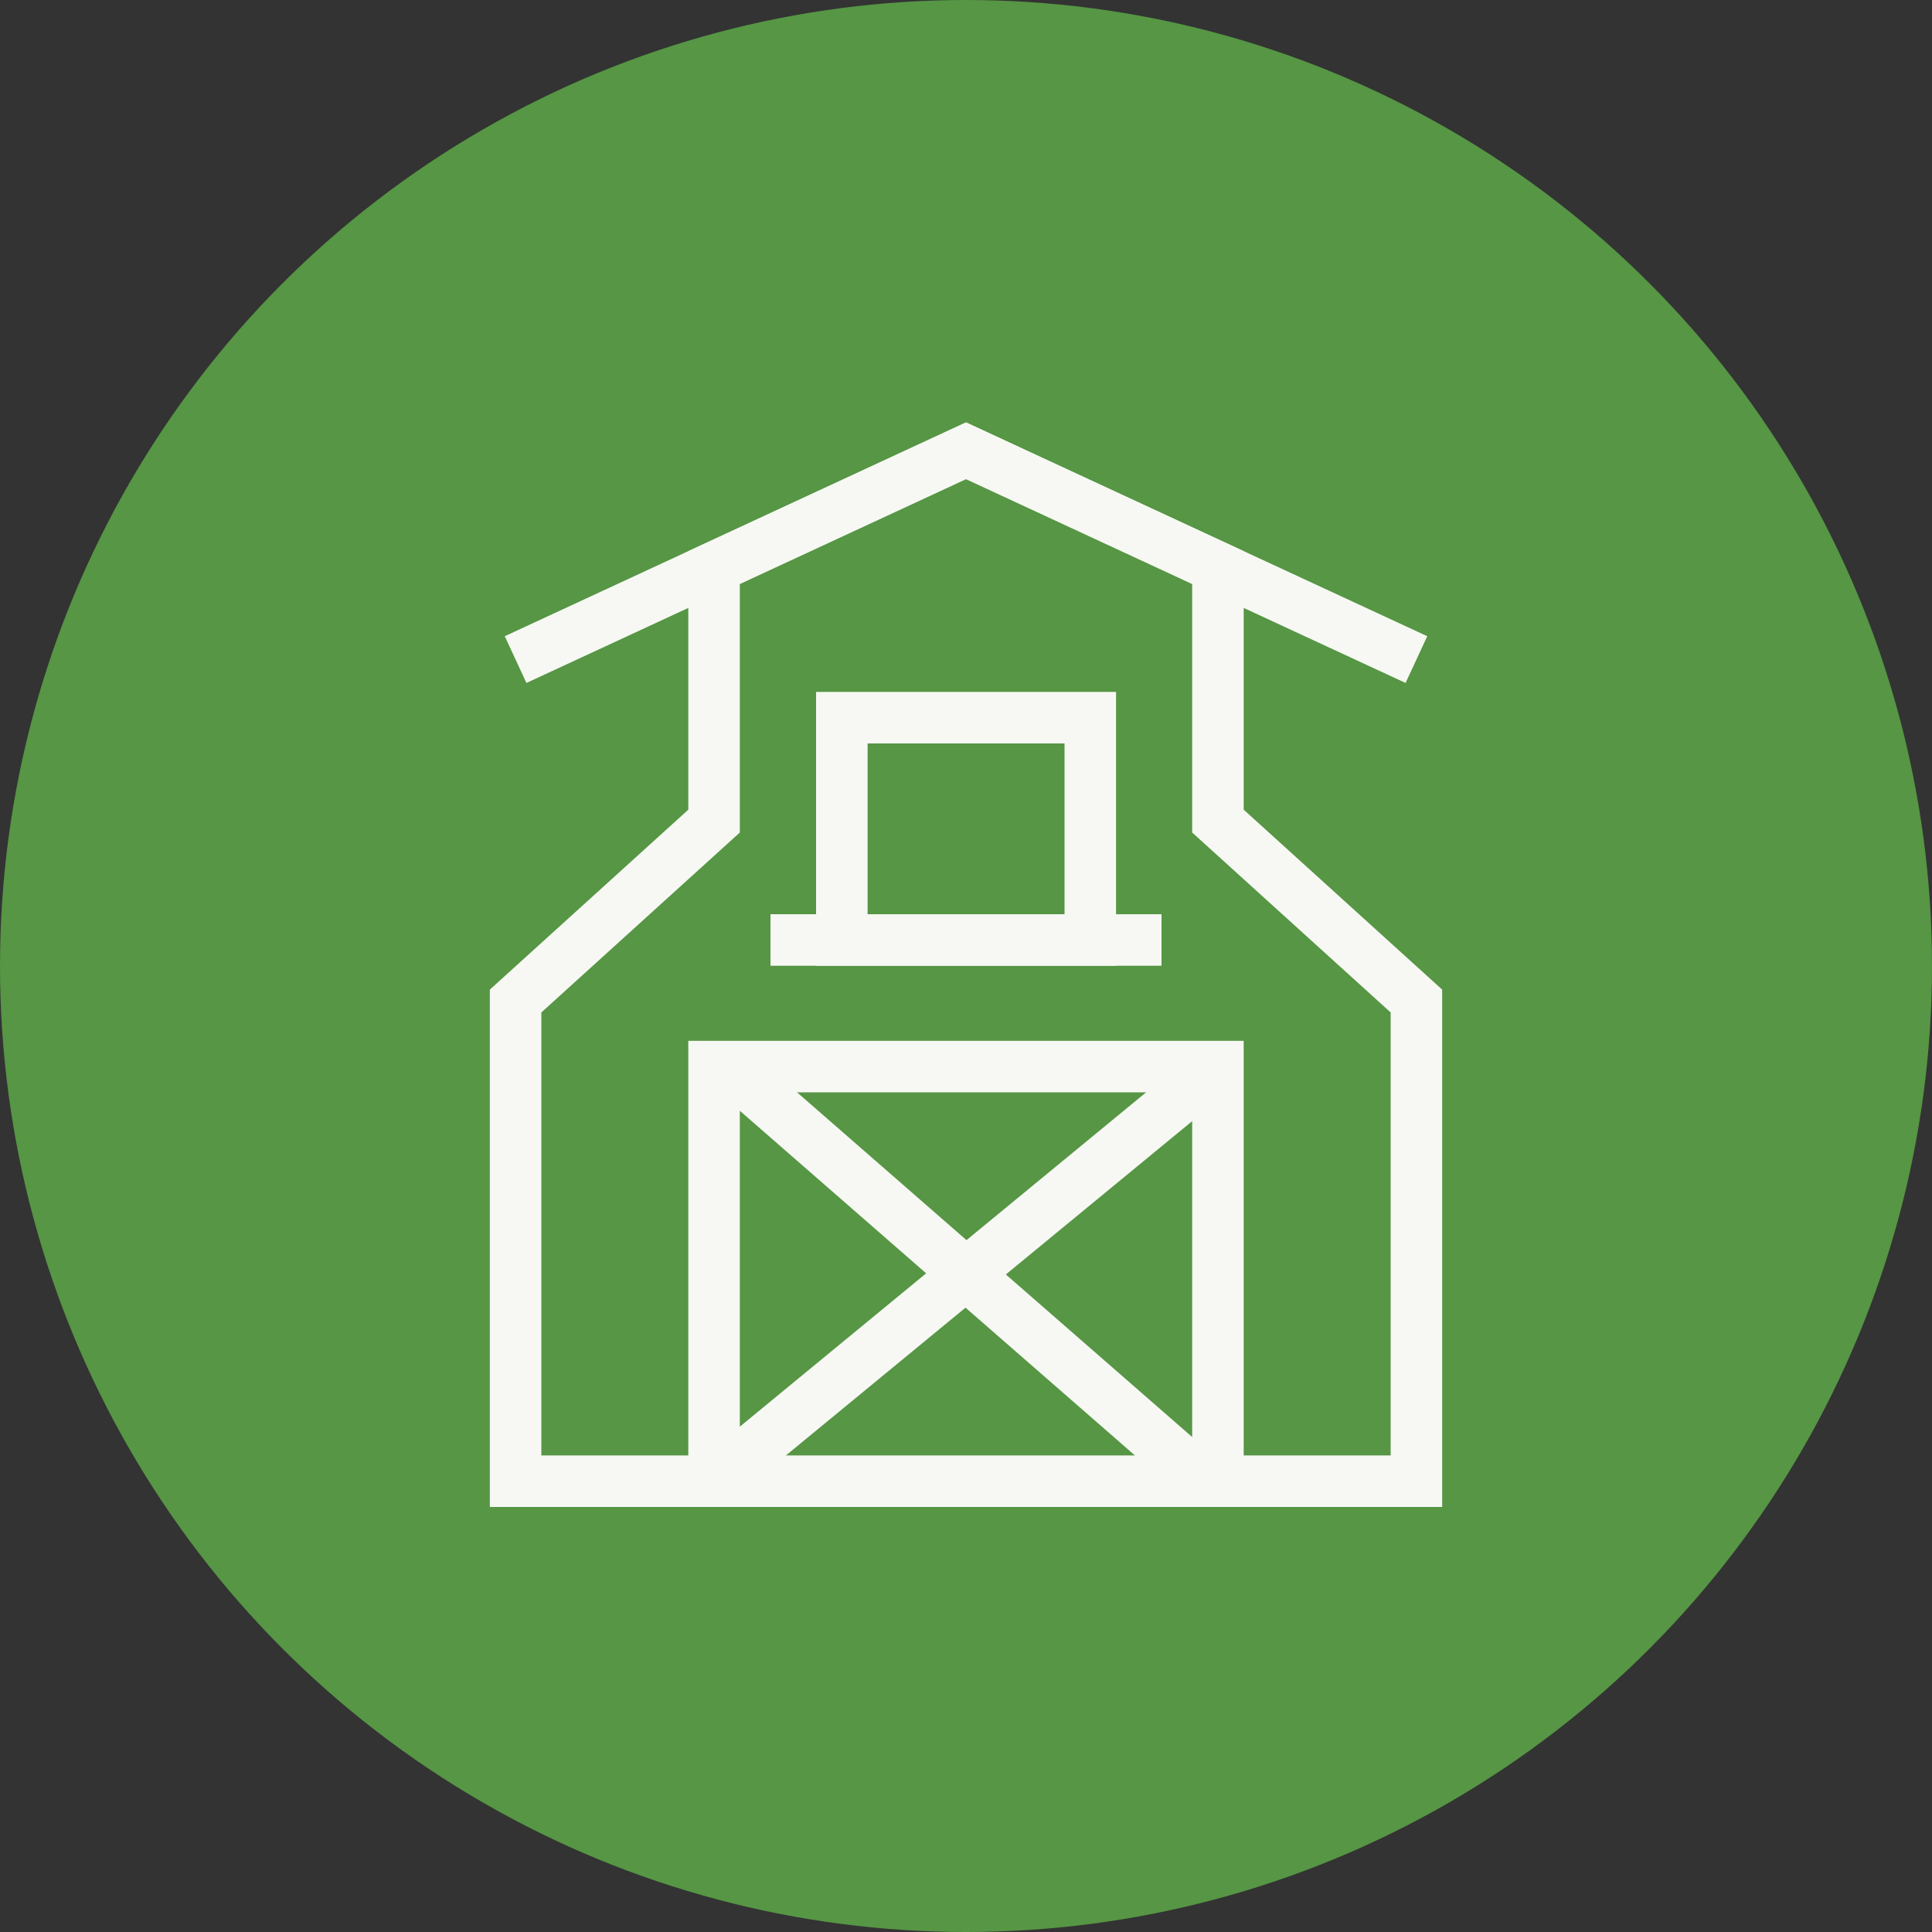 <?xml version="1.0" encoding="utf-8"?>
<!-- Generator: Adobe Illustrator 24.0.2, SVG Export Plug-In . SVG Version: 6.00 Build 0)  -->
<svg version="1.1" id="Capa_1" xmlns="http://www.w3.org/2000/svg" xmlns:xlink="http://www.w3.org/1999/xlink" x="0px" y="0px"
	 viewBox="0 0 150 150" style="enable-background:new 0 0 150 150;" xml:space="preserve">
<rect x="0" y="0" width="150" height="150" fill="#333333" stroke="none"/>
<style type="text/css">
	.st0{fill:#569644;}
	.st1{fill:#569644;stroke:#F7F8F4;stroke-width:4;stroke-miterlimit:10;}
</style>
<g>
	<circle class="st0" cx="75" cy="75" r="75"/>
	<g>
		<polyline class="st1" points="40.03,51.21 75,35 109.97,51.21 		"/>
		<polyline class="st1" points="75,115 40.03,115 40.03,77.72 55.44,63.75 55.44,44.07 75,35 94.56,44.07 94.56,63.75 109.97,77.72 
			109.97,115 75,115 		"/>
		<rect x="55.44" y="82.81" class="st1" width="39.12" height="32.19"/>
		<line class="st1" x1="56.55" y1="82.81" x2="93.45" y2="115"/>
		<line class="st1" x1="94.56" y1="82.81" x2="55.44" y2="115"/>
		<rect x="65.36" y="55.72" class="st1" width="19.29" height="17.26"/>
		<line class="st1" x1="59.82" y1="72.98" x2="90.18" y2="72.98"/>
	</g>
</g>
</svg>
